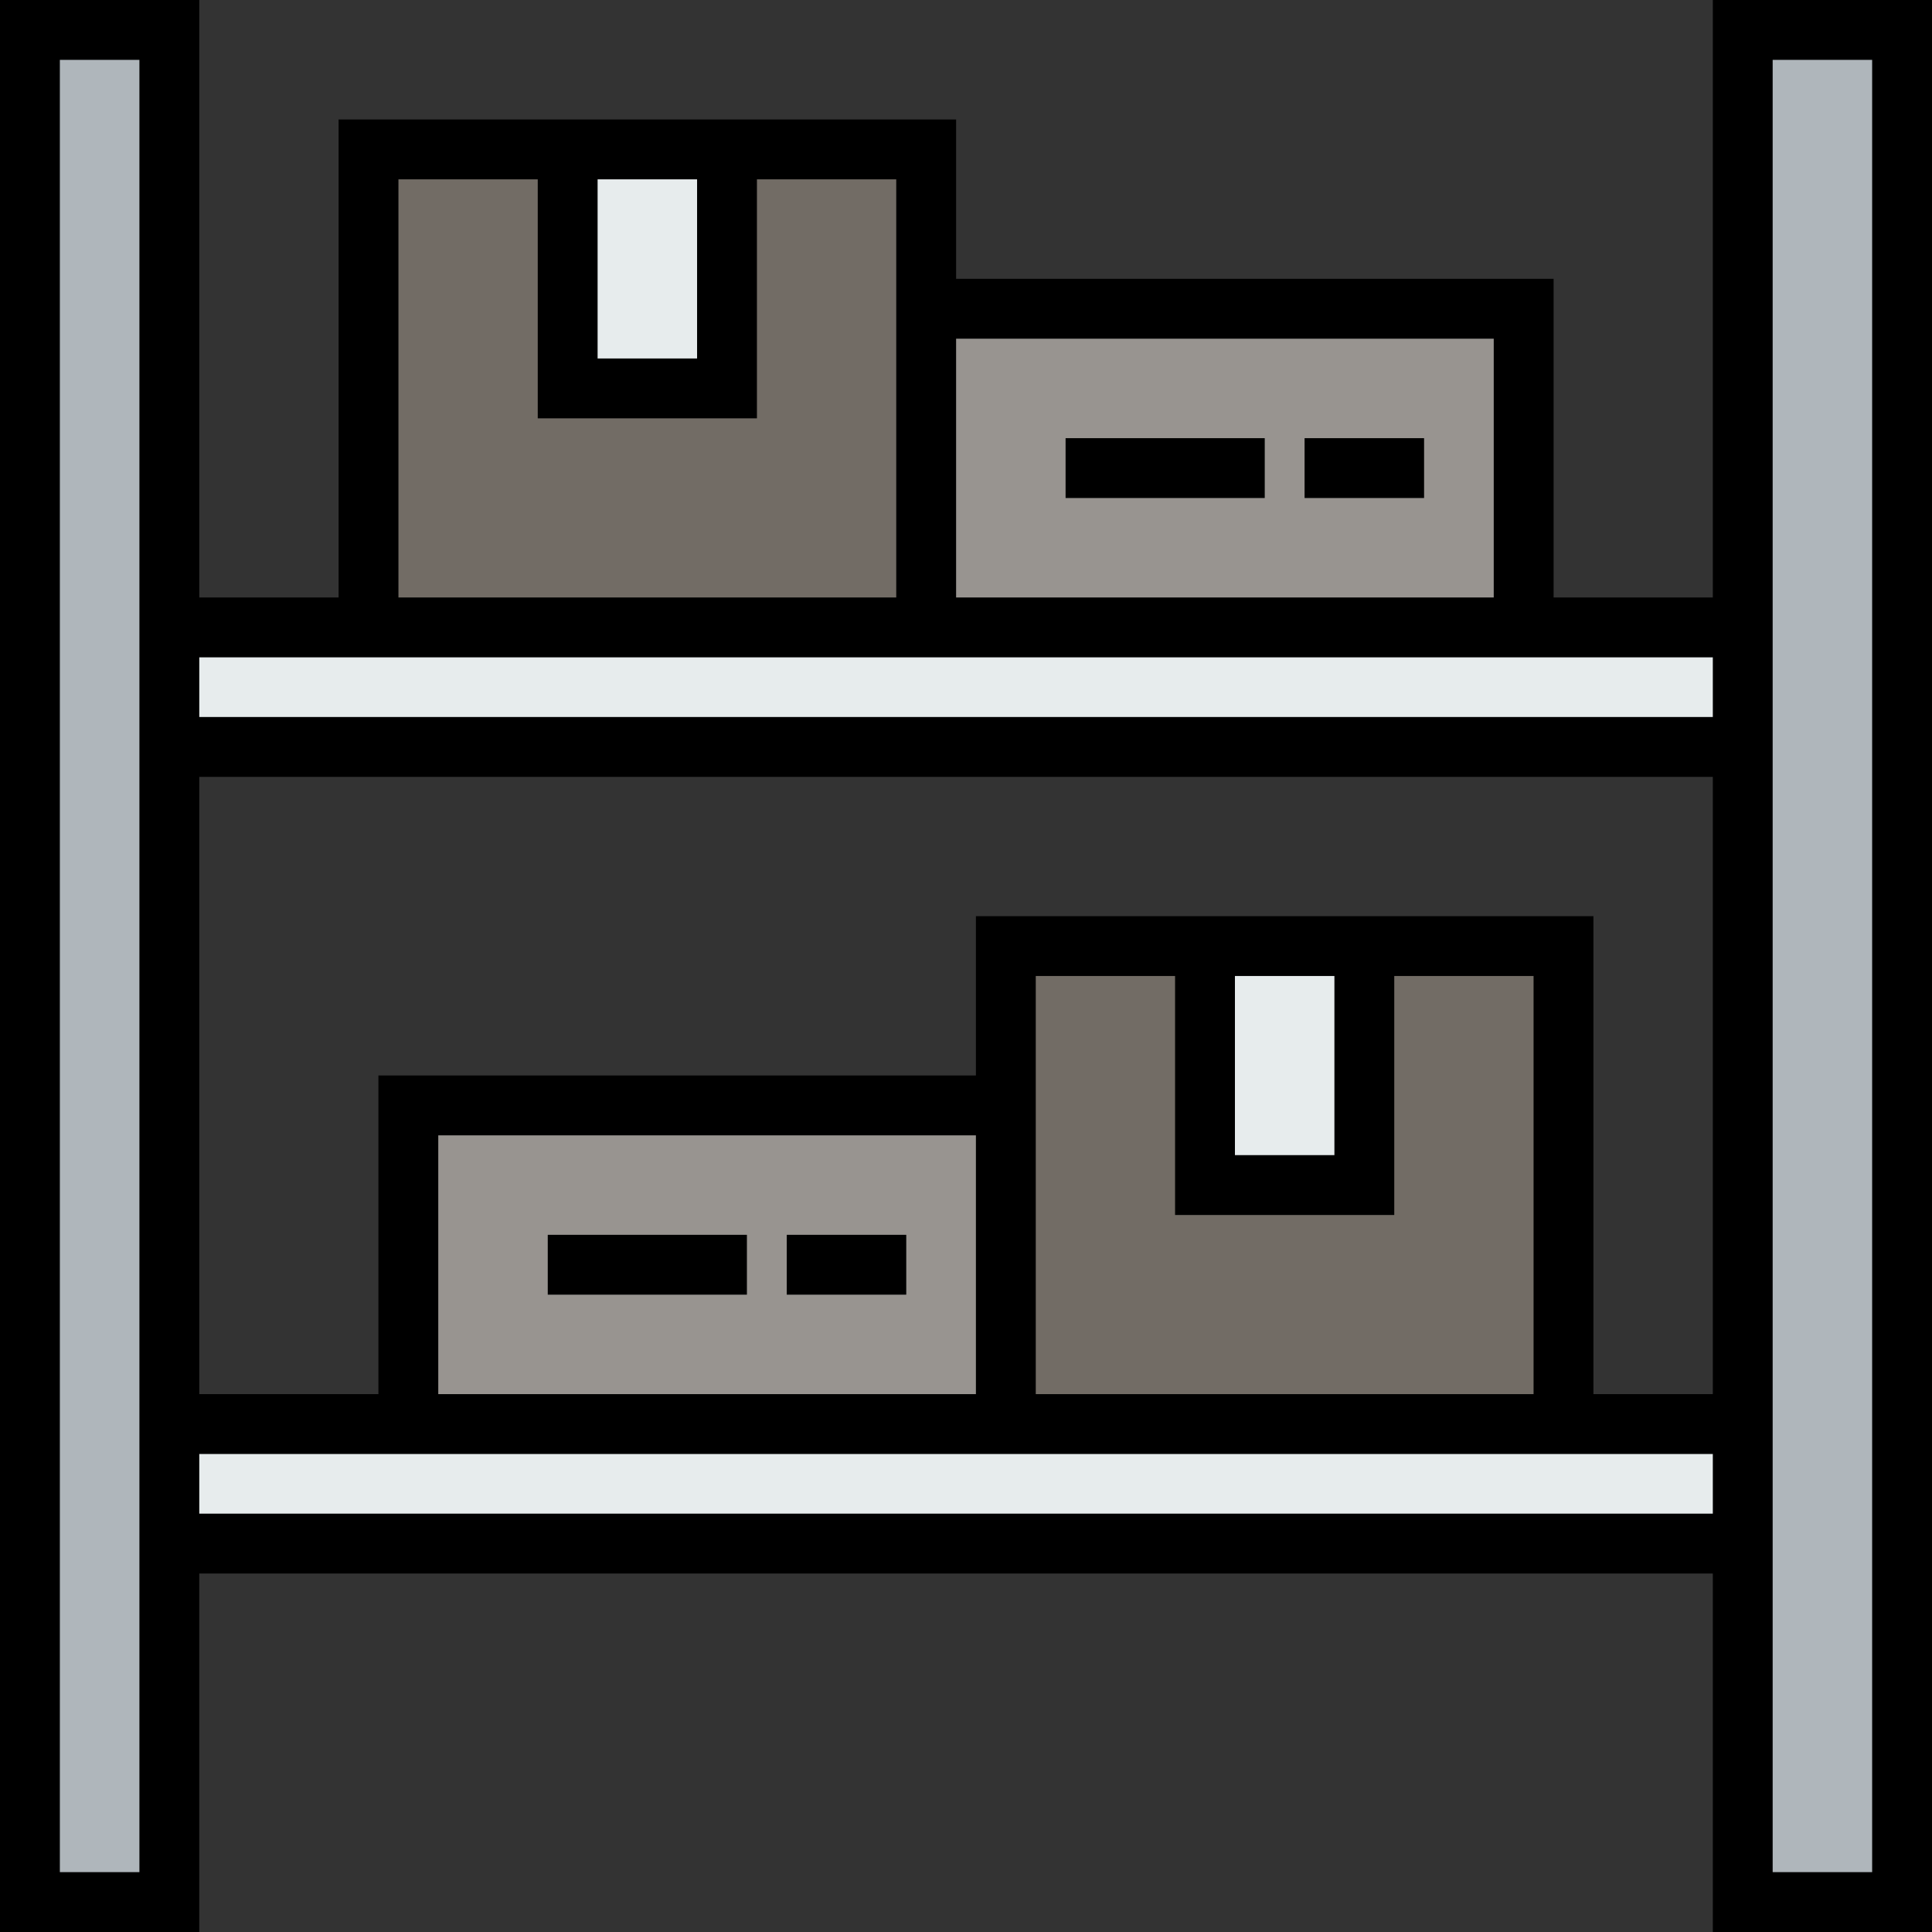 <!DOCTYPE svg PUBLIC "-//W3C//DTD SVG 1.1//EN" "http://www.w3.org/Graphics/SVG/1.1/DTD/svg11.dtd">

<!-- Uploaded to: SVG Repo, www.svgrepo.com, Transformed by: SVG Repo Mixer Tools -->
<svg version="1.1" id="Layer_1" xmlns="http://www.w3.org/2000/svg" xmlns:xlink="http://www.w3.org/1999/xlink" viewBox="0 0 484.185 484.185" xml:space="preserve" width="24px" height="24px" fill="#000000">

<rect x="0" y="0" width="484.185" height="484.185" fill="#333333" stroke="none"/>

<g id="SVGRepo_bgCarrier" stroke-width="0"/>

<g id="SVGRepo_tracerCarrier" stroke-linecap="round" stroke-linejoin="round"/>

<g id="SVGRepo_iconCarrier"> <g> <g id="XMLID_31_"> <g> <rect x="142.267" y="37.448" style="fill:#E7ECED;" width="39.931" height="59.896"/> <rect x="301.989" y="237.101" style="fill:#E7ECED;" width="39.931" height="59.896"/> <polygon style="fill:#726c65;" points="232.111,77.379 232.111,157.24 92.353,157.24 92.353,37.448 142.267,37.448 142.267,97.344 182.197,97.344 182.197,37.448 232.111,37.448 "/> <polygon style="fill:#726c65;" points="391.833,237.101 391.833,356.893 252.076,356.893 252.076,277.032 252.076,237.101 301.989,237.101 301.989,296.997 341.919,296.997 341.919,237.101 "/> <rect x="232.111" y="77.379" style="fill:#989490;" width="149.74" height="79.861"/> <rect x="102.336" y="277.032" style="fill:#989490;" width="149.74" height="79.861"/> <polygon style="fill:#E7ECED;" points="436.755,157.24 436.755,187.188 42.44,187.188 42.44,157.24 92.353,157.24 232.111,157.24 381.851,157.24 "/> <polygon style="fill:#E7ECED;" points="436.755,356.893 436.755,386.841 42.44,386.841 42.44,356.893 102.336,356.893 252.076,356.893 391.833,356.893 "/> <polygon style="fill:#AFB6BB;" points="42.44,386.841 42.44,476.685 7.501,476.685 7.501,7.5 42.44,7.5 42.44,157.24 42.44,187.188 42.44,356.893 "/> <polygon style="fill:#AFB6BB;" points="476.685,7.5 476.685,476.685 436.755,476.685 436.755,386.841 436.755,356.893 436.755,187.188 436.755,157.24 436.755,7.5 "/> </g> <g> <path d="M429.255,0v149.74h-39.904V69.878h-149.74v-39.93H84.854V149.74H49.94V0H0.001v484.185h49.938v-89.844h379.315v89.844 h54.931V0H429.255z M239.611,84.878h134.74v64.861h-134.74V84.878z M149.767,44.948h24.931v44.896h-24.931V44.948z M99.854,44.948h34.913v59.896h54.931V44.948h34.913V149.74H99.854V44.948z M429.255,164.74v14.948H49.94V164.74H429.255z M244.576,229.601v39.931H94.836v79.861H49.94V194.688h379.315v154.705h-29.922V229.601H244.576z M259.576,244.601h34.913v59.896 h54.931v-59.896h34.913v104.792H259.576V244.601z M309.49,289.497v-44.896h24.931v44.896H309.49z M244.576,284.532v64.861 h-134.74v-64.861H244.576z M34.94,469.185H15.001V15h19.938L34.94,469.185L34.94,469.185z M49.94,379.341v-14.948h379.315v14.948 H49.94z M469.185,469.185h-24.931V15h24.931V469.185z"/> <rect x="326.945" y="109.809" width="29.948" height="15"/> <rect x="267.049" y="109.809" width="49.913" height="15"/> <rect x="197.171" y="309.462" width="29.948" height="15"/> <rect x="137.275" y="309.462" width="49.913" height="15"/> </g> </g> </g> </g>

</svg>